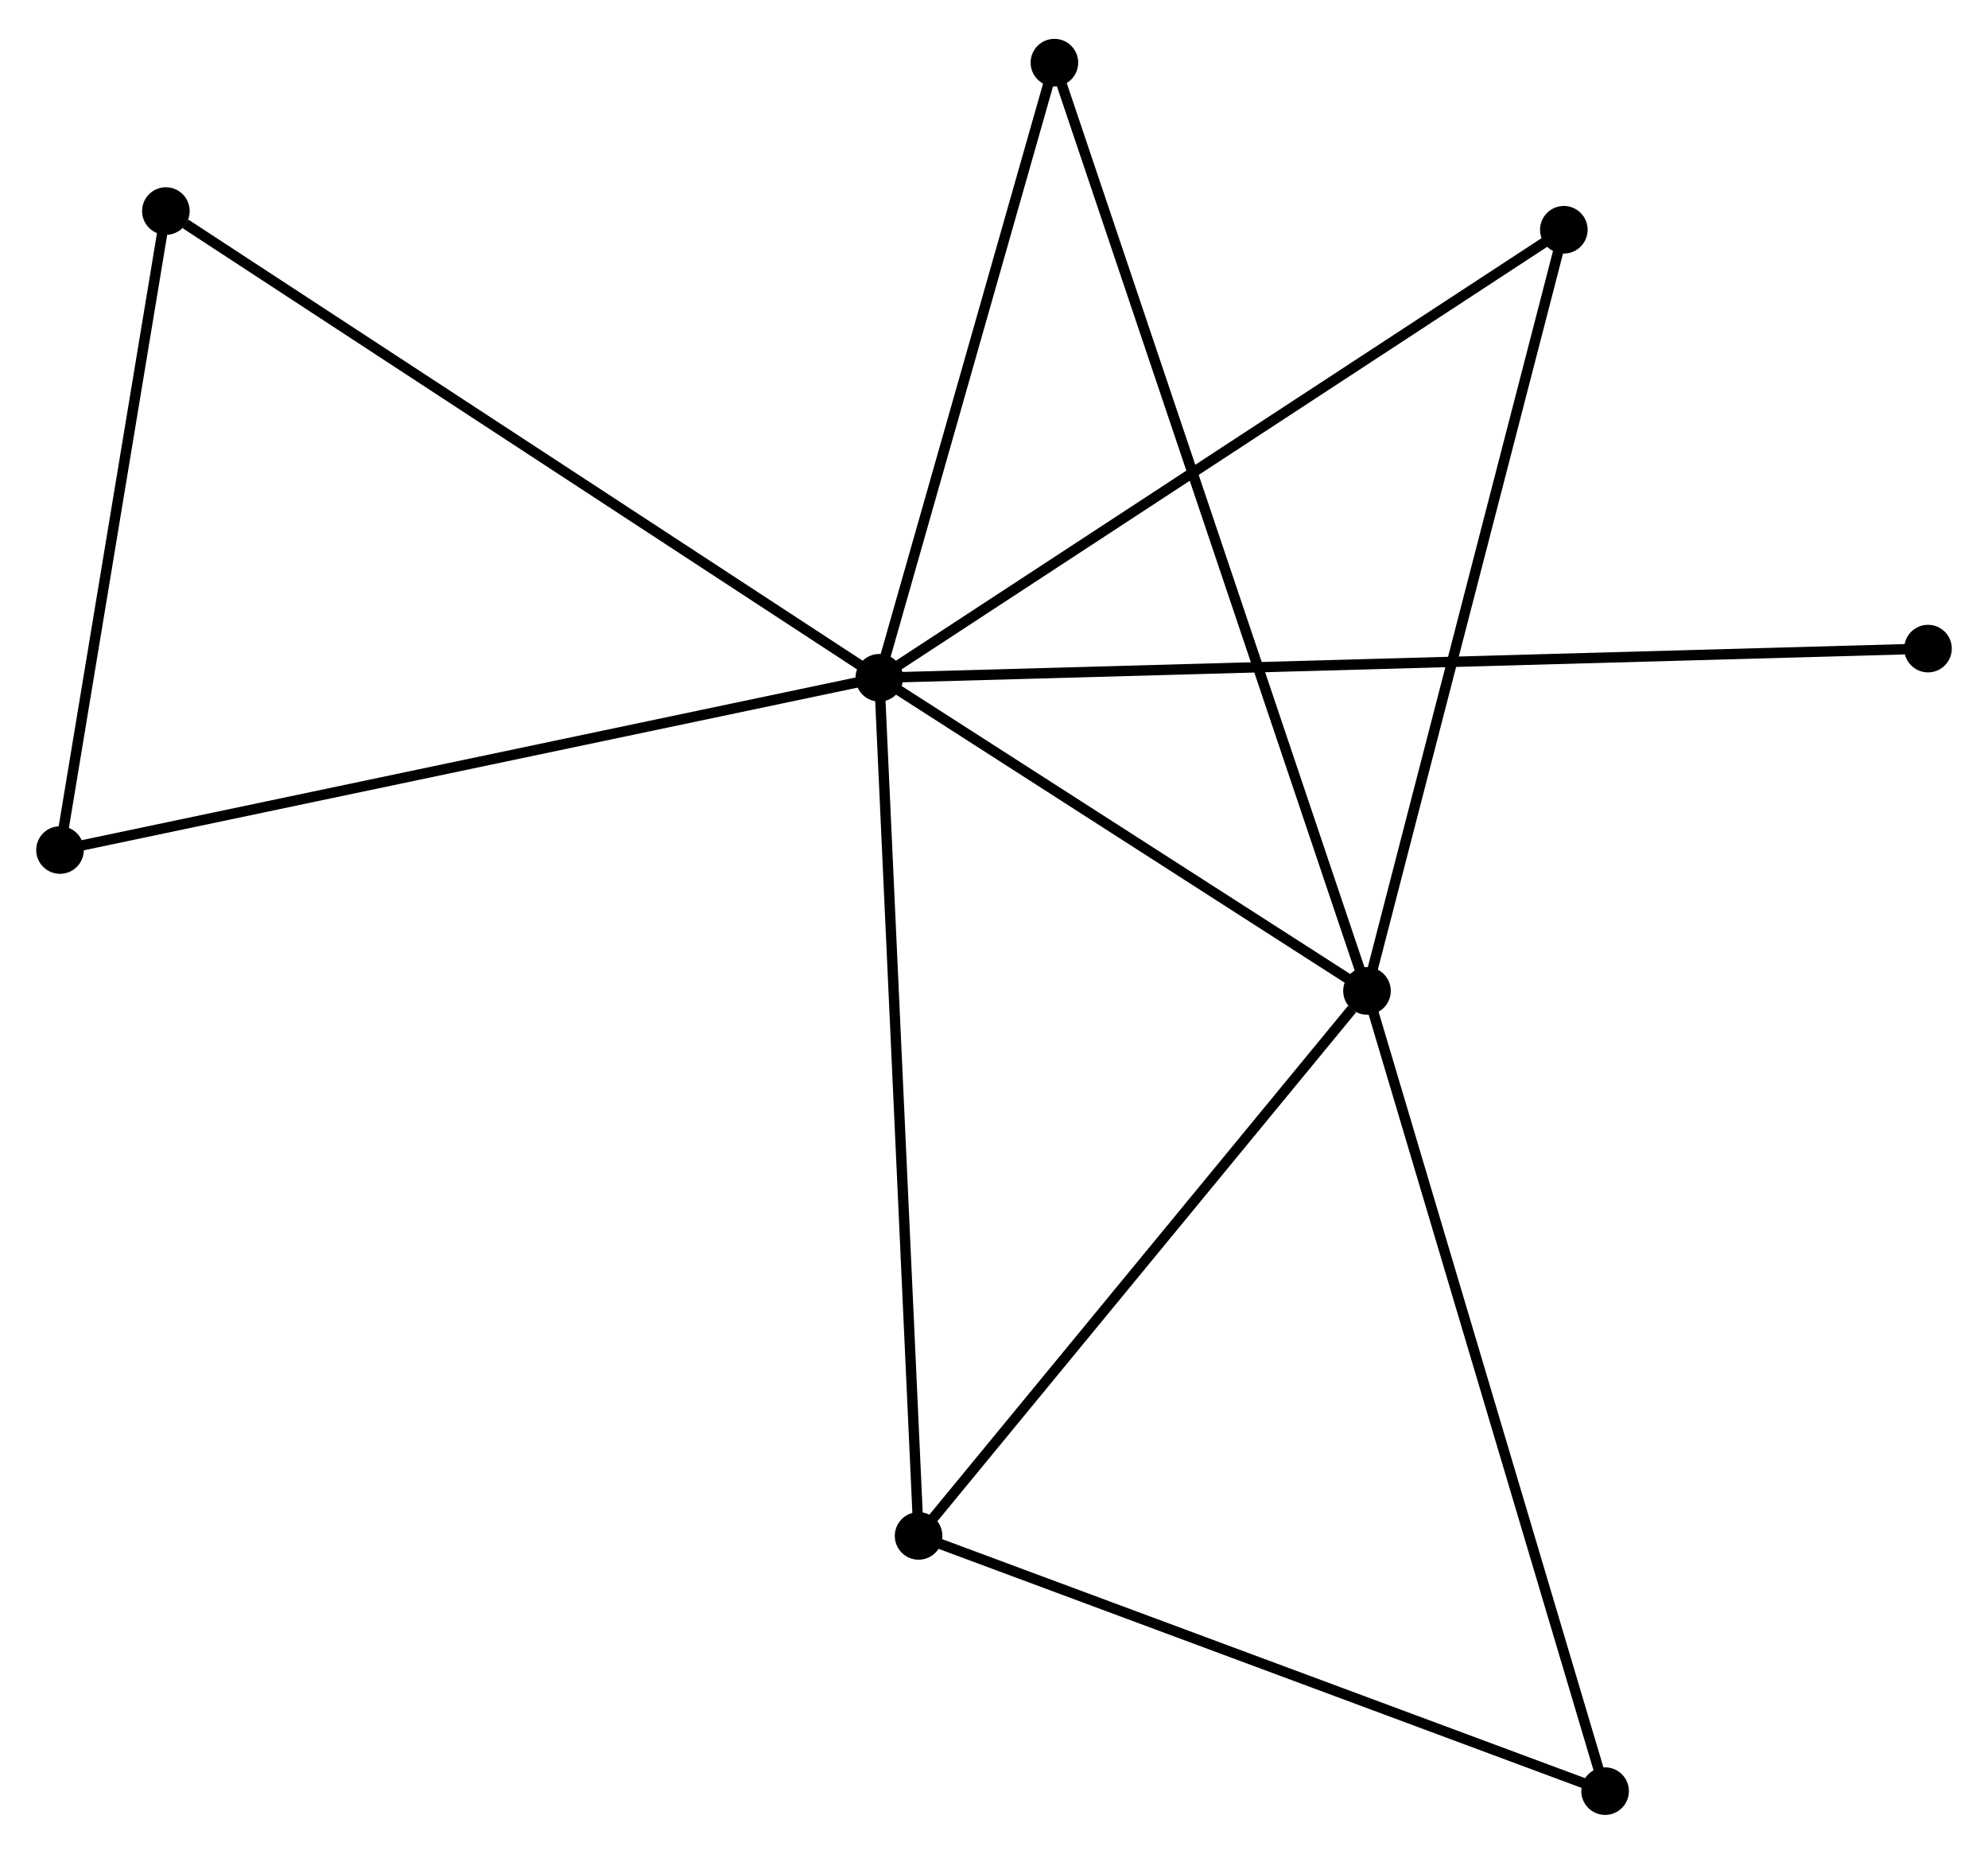 <?xml version="1.0" encoding="UTF-8" standalone="no"?>
<!DOCTYPE svg PUBLIC "-//W3C//DTD SVG 1.1//EN"
 "http://www.w3.org/Graphics/SVG/1.1/DTD/svg11.dtd">
<!-- Generated by graphviz version 2.36.0 (20140111.2315)
 -->
<!-- Title: %3 Pages: 1 -->
<svg width="192pt" height="179pt"
 viewBox="0.00 0.00 192.17 178.65" xmlns="http://www.w3.org/2000/svg" xmlns:xlink="http://www.w3.org/1999/xlink">
<g id="graph0" class="graph" transform="scale(1 1) rotate(0) translate(4 174.649)">
<title>%3</title>
<!-- 0 -->
<g id="node1" class="node"><title>0</title>
<ellipse fill="black" stroke="black" cx="80.997" cy="-109.4" rx="1.8" ry="1.8"/>
</g>
<!-- 1 -->
<g id="node2" class="node"><title>1</title>
<ellipse fill="black" stroke="black" cx="128.14" cy="-79.136" rx="1.8" ry="1.8"/>
</g>
<!-- 0&#45;&#45;1 -->
<g id="edge1" class="edge"><title>0&#45;&#45;1</title>
<path fill="none" stroke="black" d="M82.565,-108.393C89.723,-103.799 119.248,-84.844 126.517,-80.178"/>
</g>
<!-- 2 -->
<g id="node3" class="node"><title>2</title>
<ellipse fill="black" stroke="black" cx="84.796" cy="-26.465" rx="1.8" ry="1.8"/>
</g>
<!-- 0&#45;&#45;2 -->
<g id="edge2" class="edge"><title>0&#45;&#45;2</title>
<path fill="none" stroke="black" d="M81.091,-107.35C81.617,-95.876 84.188,-39.73 84.706,-28.444"/>
</g>
<!-- 3 -->
<g id="node4" class="node"><title>3</title>
<ellipse fill="black" stroke="black" cx="12.035" cy="-154.506" rx="1.8" ry="1.8"/>
</g>
<!-- 0&#45;&#45;3 -->
<g id="edge3" class="edge"><title>0&#45;&#45;3</title>
<path fill="none" stroke="black" d="M79.292,-110.515C69.834,-116.701 23.874,-146.762 13.933,-153.264"/>
</g>
<!-- 5 -->
<g id="node5" class="node"><title>5</title>
<ellipse fill="black" stroke="black" cx="147.168" cy="-152.698" rx="1.8" ry="1.8"/>
</g>
<!-- 0&#45;&#45;5 -->
<g id="edge4" class="edge"><title>0&#45;&#45;5</title>
<path fill="none" stroke="black" d="M82.633,-110.471C91.708,-116.409 135.808,-145.265 145.346,-151.507"/>
</g>
<!-- 6 -->
<g id="node6" class="node"><title>6</title>
<ellipse fill="black" stroke="black" cx="97.925" cy="-168.849" rx="1.8" ry="1.8"/>
</g>
<!-- 0&#45;&#45;6 -->
<g id="edge5" class="edge"><title>0&#45;&#45;6</title>
<path fill="none" stroke="black" d="M81.56,-111.378C84.13,-120.404 94.732,-157.635 97.342,-166.802"/>
</g>
<!-- 7 -->
<g id="node7" class="node"><title>7</title>
<ellipse fill="black" stroke="black" cx="1.8" cy="-92.752" rx="1.8" ry="1.8"/>
</g>
<!-- 0&#45;&#45;7 -->
<g id="edge6" class="edge"><title>0&#45;&#45;7</title>
<path fill="none" stroke="black" d="M79.039,-108.989C68.082,-106.686 14.467,-95.415 3.689,-93.15"/>
</g>
<!-- 8 -->
<g id="node8" class="node"><title>8</title>
<ellipse fill="black" stroke="black" cx="182.37" cy="-112.219" rx="1.8" ry="1.8"/>
</g>
<!-- 0&#45;&#45;8 -->
<g id="edge7" class="edge"><title>0&#45;&#45;8</title>
<path fill="none" stroke="black" d="M83.114,-109.459C96.307,-109.826 167.106,-111.794 180.265,-112.16"/>
</g>
<!-- 1&#45;&#45;2 -->
<g id="edge8" class="edge"><title>1&#45;&#45;2</title>
<path fill="none" stroke="black" d="M126.697,-77.383C119.999,-69.244 91.996,-35.214 85.95,-27.867"/>
</g>
<!-- 1&#45;&#45;5 -->
<g id="edge10" class="edge"><title>1&#45;&#45;5</title>
<path fill="none" stroke="black" d="M128.61,-80.954C131.243,-91.132 144.124,-140.933 146.714,-150.944"/>
</g>
<!-- 1&#45;&#45;6 -->
<g id="edge11" class="edge"><title>1&#45;&#45;6</title>
<path fill="none" stroke="black" d="M127.509,-81.01C123.576,-92.685 102.474,-155.34 98.552,-166.985"/>
</g>
<!-- 4 -->
<g id="node9" class="node"><title>4</title>
<ellipse fill="black" stroke="black" cx="151.157" cy="-1.8" rx="1.8" ry="1.8"/>
</g>
<!-- 1&#45;&#45;4 -->
<g id="edge9" class="edge"><title>1&#45;&#45;4</title>
<path fill="none" stroke="black" d="M128.709,-77.224C131.893,-66.525 147.476,-14.169 150.608,-3.645"/>
</g>
<!-- 2&#45;&#45;4 -->
<g id="edge12" class="edge"><title>2&#45;&#45;4</title>
<path fill="none" stroke="black" d="M86.711,-25.754C96.401,-22.152 139.95,-5.965 149.361,-2.468"/>
</g>
<!-- 3&#45;&#45;7 -->
<g id="edge13" class="edge"><title>3&#45;&#45;7</title>
<path fill="none" stroke="black" d="M11.74,-152.724C10.271,-143.865 3.763,-104.593 2.158,-94.914"/>
</g>
</g>
</svg>
